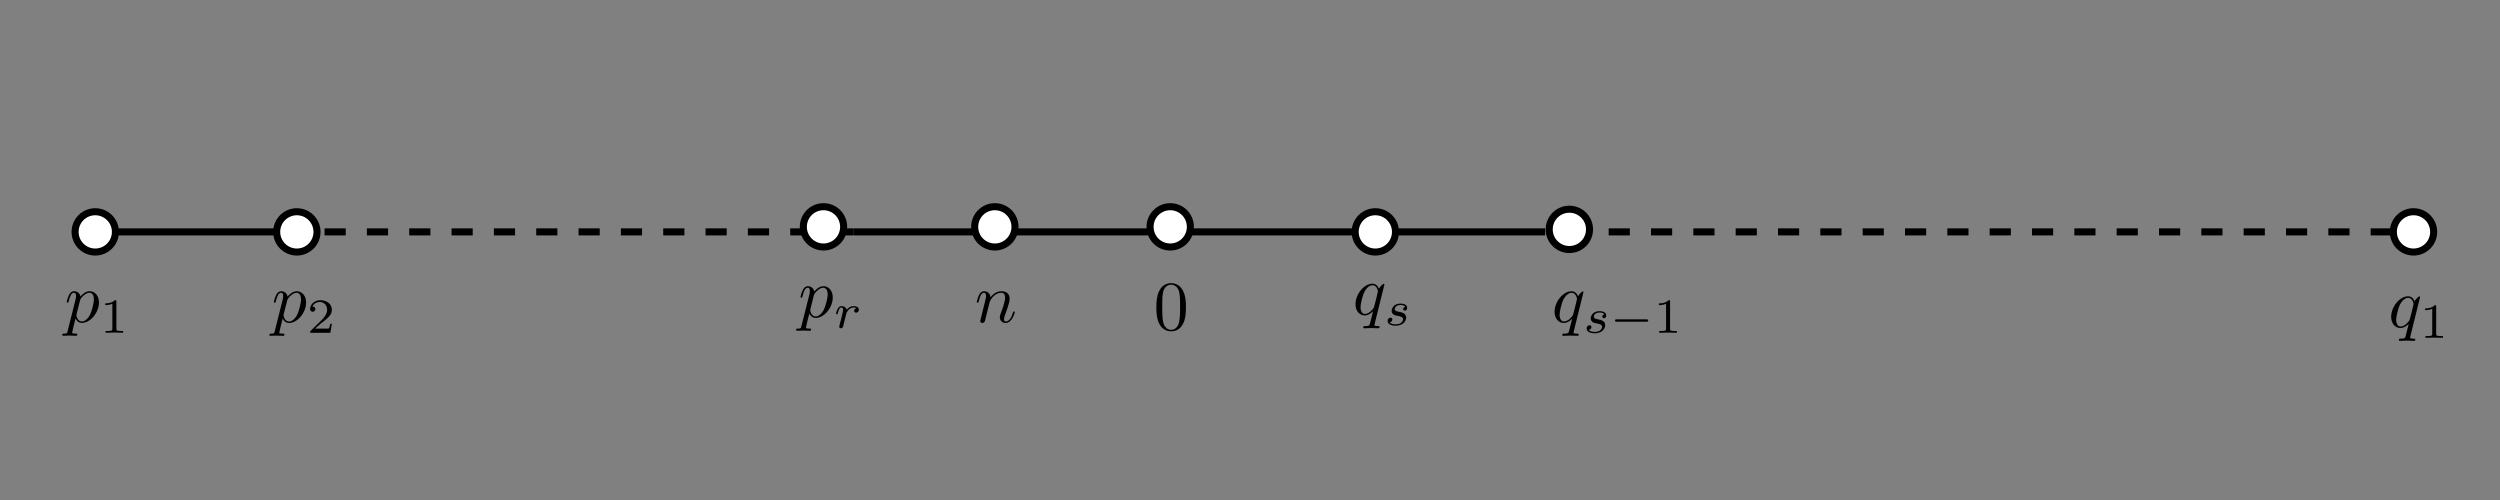 <?xml version="1.0" encoding="UTF-8" standalone="no"?>
<!-- Created with Inkscape (http://www.inkscape.org/) -->

<svg
   xmlns:ns0="http://www.iki.fi/pav/software/textext/"
   xmlns:dc="http://purl.org/dc/elements/1.1/"
   xmlns:cc="http://creativecommons.org/ns#"
   xmlns:rdf="http://www.w3.org/1999/02/22-rdf-syntax-ns#"
   xmlns:svg="http://www.w3.org/2000/svg"
   xmlns="http://www.w3.org/2000/svg"
   xmlns:sodipodi="http://sodipodi.sourceforge.net/DTD/sodipodi-0.dtd"
   xmlns:inkscape="http://www.inkscape.org/namespaces/inkscape"
   width="354.331"
   height="70.866"
   id="svg2"
   version="1.1"
   inkscape:version="0.48.3.1 r9886"
   sodipodi:docname="fig6.svg">
  <rect width="100%" height="100%" fill="#808080" stroke="none"/>
  <sodipodi:namedview
     id="base"
     pagecolor="#ffffff"
     bordercolor="#666666"
     borderopacity="1.0"
     inkscape:pageopacity="0.0"
     inkscape:pageshadow="2"
     inkscape:zoom="2.8"
     inkscape:cx="146.03392"
     inkscape:cy="-17.336709"
     inkscape:document-units="px"
     inkscape:current-layer="layer1"
     showgrid="false"
     showguides="false"
     inkscape:guide-bbox="true"
     units="cm"
     inkscape:showpageshadow="true"
     inkscape:window-width="1360"
     inkscape:window-height="743"
     inkscape:window-x="0"
     inkscape:window-y="24"
     inkscape:window-maximized="1">
    <inkscape:grid
       type="xygrid"
       id="grid3065"
       empspacing="5"
       visible="true"
       enabled="true"
       snapvisiblegridlinesonly="true" />
  </sodipodi:namedview>
  <defs
     id="defs4" />
  <g
     inkscape:label="Layer 1"
     inkscape:groupmode="layer"
     id="layer1"
     transform="translate(0,-981.495)">
    <path
       style="fill:none;stroke:#000000;stroke-width:1px;stroke-linecap:butt;stroke-linejoin:miter;stroke-opacity:1"
       d="m 16,1014.361 23.929,0"
       id="path2985"
       inkscape:connector-curvature="0" />
    <path
       style="fill:none;stroke:#000000;stroke-width:1px;stroke-linecap:butt;stroke-linejoin:miter;stroke-opacity:1"
       d="m 121,1014.361 95,0"
       id="path3067"
       inkscape:connector-curvature="0" />
    <path
       style="fill:none;stroke:#000000;stroke-width:1;stroke-linecap:butt;stroke-linejoin:miter;stroke-miterlimit:4;stroke-opacity:1;stroke-dasharray:3, 3;stroke-dashoffset:0;marker-start:none"
       d="m 121,1014.361 -80,0"
       id="path3069"
       inkscape:connector-curvature="0" />
    <path
       style="fill:none;stroke:#000000;stroke-width:1;stroke-linecap:butt;stroke-linejoin:miter;stroke-miterlimit:4;stroke-opacity:1;stroke-dasharray:3, 3;stroke-dashoffset:0"
       d="m 216,1014.361 125,0"
       id="path3071"
       inkscape:connector-curvature="0" />
    <path
       sodipodi:type="arc"
       style="fill:#ffffff;fill-rule:evenodd;stroke:#000000;stroke-width:1px;stroke-linecap:butt;stroke-linejoin:miter;stroke-opacity:1"
       id="path4151-1"
       sodipodi:cx="33.92857"
       sodipodi:cy="32.294712"
       sodipodi:rx="2.8571429"
       sodipodi:ry="2.8571429"
       d="m 36.786,32.295 c 0,1.578 -1.279,2.857 -2.857,2.857 -1.578,0 -2.857,-1.279 -2.857,-2.857 0,-1.578 1.279,-2.857 2.857,-2.857 1.578,0 2.857,1.279 2.857,2.857 z"
       transform="translate(131.929,981.352)" />
    <path
       sodipodi:type="arc"
       style="fill:#ffffff;fill-rule:evenodd;stroke:#000000;stroke-width:1px;stroke-linecap:butt;stroke-linejoin:miter;stroke-opacity:1"
       id="path4151-1-0"
       sodipodi:cx="33.92857"
       sodipodi:cy="32.294712"
       sodipodi:rx="2.8571429"
       sodipodi:ry="2.8571429"
       d="m 36.786,32.295 c 0,1.578 -1.279,2.857 -2.857,2.857 -1.578,0 -2.857,-1.279 -2.857,-2.857 0,-1.578 1.279,-2.857 2.857,-2.857 1.578,0 2.857,1.279 2.857,2.857 z"
       transform="translate(308.143,982.066)" />
    <path
       sodipodi:type="arc"
       style="fill:#ffffff;fill-rule:evenodd;stroke:#000000;stroke-width:1px;stroke-linecap:butt;stroke-linejoin:miter;stroke-opacity:1"
       id="path4151-1-0-8"
       sodipodi:cx="33.92857"
       sodipodi:cy="32.294712"
       sodipodi:rx="2.8571429"
       sodipodi:ry="2.8571429"
       d="m 36.786,32.295 c 0,1.578 -1.279,2.857 -2.857,2.857 -1.578,0 -2.857,-1.279 -2.857,-2.857 0,-1.578 1.279,-2.857 2.857,-2.857 1.578,0 2.857,1.279 2.857,2.857 z"
       transform="translate(188.5,981.709)" />
    <path
       sodipodi:type="arc"
       style="fill:#ffffff;fill-rule:evenodd;stroke:#000000;stroke-width:1px;stroke-linecap:butt;stroke-linejoin:miter;stroke-opacity:1"
       id="path4151-1-0-8-4"
       sodipodi:cx="33.92857"
       sodipodi:cy="32.294712"
       sodipodi:rx="2.8571429"
       sodipodi:ry="2.8571429"
       d="m 36.786,32.295 c 0,1.578 -1.279,2.857 -2.857,2.857 -1.578,0 -2.857,-1.279 -2.857,-2.857 0,-1.578 1.279,-2.857 2.857,-2.857 1.578,0 2.857,1.279 2.857,2.857 z"
       transform="translate(-20.429,982.066)" />
    <path
       sodipodi:type="arc"
       style="fill:#ffffff;fill-rule:evenodd;stroke:#000000;stroke-width:1px;stroke-linecap:butt;stroke-linejoin:miter;stroke-opacity:1"
       id="path4151-1-0-8-4-1"
       sodipodi:cx="33.92857"
       sodipodi:cy="32.294712"
       sodipodi:rx="2.8571429"
       sodipodi:ry="2.8571429"
       d="m 36.786,32.295 c 0,1.578 -1.279,2.857 -2.857,2.857 -1.578,0 -2.857,-1.279 -2.857,-2.857 0,-1.578 1.279,-2.857 2.857,-2.857 1.578,0 2.857,1.279 2.857,2.857 z"
       transform="translate(8.143,982.066)" />
    <path
       sodipodi:type="arc"
       style="fill:#ffffff;fill-rule:evenodd;stroke:#000000;stroke-width:1px;stroke-linecap:butt;stroke-linejoin:miter;stroke-opacity:1"
       id="path4151-1-0-8-4-1-4"
       sodipodi:cx="33.92857"
       sodipodi:cy="32.294712"
       sodipodi:rx="2.8571429"
       sodipodi:ry="2.8571429"
       d="m 36.786,32.295 c 0,1.578 -1.279,2.857 -2.857,2.857 -1.578,0 -2.857,-1.279 -2.857,-2.857 0,-1.578 1.279,-2.857 2.857,-2.857 1.578,0 2.857,1.279 2.857,2.857 z"
       transform="translate(82.786,981.352)" />
    <path
       sodipodi:type="arc"
       style="fill:#ffffff;fill-rule:evenodd;stroke:#000000;stroke-width:1px;stroke-linecap:butt;stroke-linejoin:miter;stroke-opacity:1"
       id="path4151-1-7"
       sodipodi:cx="33.92857"
       sodipodi:cy="32.294712"
       sodipodi:rx="2.8571429"
       sodipodi:ry="2.8571429"
       d="m 36.786,32.295 c 0,1.578 -1.279,2.857 -2.857,2.857 -1.578,0 -2.857,-1.279 -2.857,-2.857 0,-1.578 1.279,-2.857 2.857,-2.857 1.578,0 2.857,1.279 2.857,2.857 z"
       transform="translate(161,982.066)" />
    <path
       sodipodi:type="arc"
       style="fill:#ffffff;fill-rule:evenodd;stroke:#000000;stroke-width:1px;stroke-linecap:butt;stroke-linejoin:miter;stroke-opacity:1"
       id="path4151-1-4"
       sodipodi:cx="33.92857"
       sodipodi:cy="32.294712"
       sodipodi:rx="2.8571429"
       sodipodi:ry="2.8571429"
       d="m 36.786,32.295 c 0,1.578 -1.279,2.857 -2.857,2.857 -1.578,0 -2.857,-1.279 -2.857,-2.857 0,-1.578 1.279,-2.857 2.857,-2.857 1.578,0 2.857,1.279 2.857,2.857 z"
       transform="translate(107.071,981.352)" />
    <g
       style="font-style:normal;font-variant:normal;font-weight:normal;font-stretch:normal;letter-spacing:normal;word-spacing:normal;text-anchor:start;fill:none;stroke:#000000;stroke-linecap:butt;stroke-linejoin:miter;stroke-miterlimit:10.433;stroke-opacity:1;stroke-dasharray:none;stroke-dashoffset:0"
       id="content"
       transform="matrix(1,0,0,-1,-214.286,1734.286)"
       xml:space="preserve"
       stroke-miterlimit="10.433"
       font-style="normal"
       font-variant="normal"
       font-weight="normal"
       font-stretch="normal"
       font-size-adjust="none"
       letter-spacing="normal"
       word-spacing="normal"
       ns0:text="$p_1$"
       ns0:preamble="/home/sriranga/Desktop/Ramanujam/article8/package.tex">
<path
   style="fill:#000000;stroke-width:0"
   inkscape:connector-curvature="0"
   d="m 223.88,705.91 -0.01,-0.03 0,-0.03 -0.01,-0.03 -0.01,-0.02 0,-0.03 -0.01,-0.02 -0.01,-0.02 -0.01,-0.02 0,-0.02 -0.01,-0.02 -0.01,-0.02 -0.01,-0.01 -0.01,-0.02 -0.01,-0.01 -0.01,-0.02 -0.01,-0.01 -0.02,-0.01 -0.01,-0.01 -0.02,-0.01 -0.02,0 -0.02,-0.01 -0.02,-0.01 -0.02,0 -0.02,-0.01 -0.03,0 -0.02,-0.01 -0.02,0 -0.01,0 -0.02,0 -0.01,0 -0.02,0 -0.02,0 -0.01,0 -0.02,0 -0.02,0 -0.02,0 -0.02,0 -0.02,0 c -0.12,0 -0.23,0 -0.23,-0.19 0,-0.08 0.05,-0.12 0.13,-0.12 0.27,0 0.56,0.03 0.84,0.03 0.33,0 0.66,-0.03 0.98,-0.03 0.05,0 0.18,0 0.18,0.2 0,0.11 -0.1,0.11 -0.24,0.11 -0.49,0 -0.49,0.07 -0.49,0.15 0,0.12 0.41,1.74 0.48,1.99 0.13,-0.29 0.41,-0.63 0.92,-0.63 l -0.01,0.21 c -0.66,0 -0.79,0.83 -0.79,0.89 0,0.02 0,0.04 0.03,0.16 l 0.49,1.94 c 0.07,0.27 0.34,0.55 0.52,0.7 0.35,0.31 0.64,0.38 0.8,0.38 0.4,0 0.64,-0.35 0.64,-0.94 0,-0.58 -0.33,-1.72 -0.51,-2.1 -0.34,-0.7 -0.81,-1.03 -1.18,-1.03 l 0.01,-0.21 c 1.15,0 2.4,1.45 2.4,2.91 0,0.93 -0.57,1.59 -1.33,1.59 -0.49,0 -0.97,-0.36 -1.3,-0.75 -0.1,0.54 -0.53,0.75 -0.89,0.75 -0.46,0 -0.65,-0.39 -0.74,-0.57 -0.18,-0.34 -0.31,-0.93 -0.31,-0.96 0,-0.1 0.1,-0.1 0.12,-0.1 0.1,0 0.11,0.01 0.17,0.22 0.17,0.71 0.37,1.19 0.73,1.19 0.16,0 0.3,-0.08 0.3,-0.46 0,-0.23 -0.03,-0.34 -0.07,-0.51 z"
   id="path4458" />
<path
   style="fill:#000000;stroke-width:0"
   inkscape:connector-curvature="0"
   d="m 230.78,710.05 0,0.01 0,0.01 0,0.01 0,0.01 0,0 0,0.01 0,0.01 0,0.01 0,0 0,0.01 0,0.01 0,0 -0.01,0.01 0,0 0,0.01 0,0 0,0.01 0,0 0,0.01 0,0.01 -0.01,0.01 0,0 0,0.01 -0.01,0.01 0,0 -0.01,0.01 -0.01,0 0,0 -0.01,0.01 -0.01,0 -0.01,0 -0.01,0 0,0 -0.01,0 0,0 -0.01,0.01 0,0 -0.01,0 -0.01,0 0,0 -0.01,0 -0.01,0 0,0 -0.01,0 -0.01,0 -0.01,0 0,0 -0.01,0 -0.01,0 -0.01,0 c -0.45,-0.44 -1.08,-0.45 -1.37,-0.45 v -0.25 c 0.17,0 0.63,0 1.01,0.2 v -3.55 c 0,-0.23 0,-0.32 -0.69,-0.32 h -0.27 v -0.25 c 0.13,0.01 0.99,0.03 1.24,0.03 0.22,0 1.1,-0.02 1.25,-0.03 v 0.25 h -0.26 c -0.7,0 -0.7,0.09 -0.7,0.32 z"
   id="path4460" />
</g>    <g
       style="font-style:normal;font-variant:normal;font-weight:normal;font-stretch:normal;letter-spacing:normal;word-spacing:normal;text-anchor:start;fill:none;stroke:#000000;stroke-linecap:butt;stroke-linejoin:miter;stroke-miterlimit:10.433;stroke-opacity:1;stroke-dasharray:none;stroke-dashoffset:0"
       ns0:preamble="/home/sriranga/Desktop/Ramanujam/article8/package.tex"
       ns0:text="$p_2$"
       text-anchor="start"
       word-spacing="normal"
       letter-spacing="normal"
       font-size-adjust="none"
       font-stretch="normal"
       font-weight="normal"
       font-variant="normal"
       font-style="normal"
       fill-opacity="1"
       fill-rule="evenodd"
       fill="none"
       stroke-opacity="1"
       stroke-dashoffset="0"
       stroke-dasharray="none"
       stroke-miterlimit="10.433"
       stroke-linejoin="miter"
       stroke-linecap="butt"
       stroke="black"
       xml:space="preserve"
       transform="matrix(1,0,0,-1,-184.925,1734.292)"
       id="g4688">
<path
   id="path4690"
   fill="black"
   stroke-width="0"
   d="M223.88,705.91 L223.87,705.88 L223.87,705.85 L223.86,705.82 L223.85,705.8 L223.85,705.77 L223.84,705.75 L223.83,705.73 L223.82,705.71 L223.82,705.69 L223.81,705.67 L223.8,705.65 L223.79,705.64 L223.78,705.62 L223.77,705.61 L223.76,705.59 L223.75,705.58 L223.73,705.57 L223.72,705.56 L223.7,705.55 L223.68,705.55 L223.66,705.54 L223.64,705.53 L223.62,705.53 L223.6,705.52 L223.57,705.52 L223.55,705.51 L223.53,705.51 L223.52,705.51 L223.5,705.51 L223.49,705.51 L223.47,705.51 L223.45,705.51 L223.44,705.51 L223.42,705.51 L223.4,705.51 L223.38,705.51 L223.36,705.51 L223.34,705.51 C223.22,705.51,223.11,705.51,223.11,705.32 C223.11,705.24,223.16,705.2,223.24,705.2 C223.51,705.2,223.8,705.23,224.08,705.23 C224.41,705.23,224.74,705.2,225.06,705.2 C225.11,705.2,225.24,705.2,225.24,705.4 C225.24,705.51,225.14,705.51,225,705.51 C224.51,705.51,224.51,705.58,224.51,705.66 C224.51,705.78,224.92,707.4,224.99,707.65 C225.12,707.36,225.4,707.02,225.91,707.02 L225.9,707.23 C225.24,707.23,225.11,708.06,225.11,708.12 C225.11,708.14,225.11,708.16,225.14,708.28 L225.63,710.22 C225.7,710.49,225.97,710.77,226.15,710.92 C226.5,711.23,226.79,711.3,226.95,711.3 C227.35,711.3,227.59,710.95,227.59,710.36 C227.59,709.78,227.26,708.64,227.08,708.26 C226.74,707.56,226.27,707.23,225.9,707.23 L225.91,707.02 C227.06,707.02,228.31,708.47,228.31,709.93 C228.31,710.86,227.74,711.52,226.98,711.52 C226.49,711.52,226.01,711.16,225.68,710.77 C225.58,711.31,225.15,711.52,224.79,711.52 C224.33,711.52,224.14,711.13,224.05,710.95 C223.87,710.61,223.74,710.02,223.74,709.99 C223.74,709.89,223.84,709.89,223.86,709.89 C223.96,709.89,223.97,709.9,224.03,710.11 C224.2,710.82,224.4,711.3,224.76,711.3 C224.92,711.3,225.06,711.22,225.06,710.84 C225.06,710.61,225.03,710.5,224.99,710.33 Z " />
<path
   id="path4692"
   fill="black"
   stroke-width="0"
   d="M231.96,706.9 H231.73 C231.7,706.74,231.63,706.33,231.54,706.26 C231.49,706.22,230.95,706.22,230.85,706.22 H229.57 C230.3,706.87,230.55,707.06,230.97,707.39 C231.48,707.8,231.96,708.23,231.96,708.89 C231.96,709.73,231.22,710.25,230.33,710.25 C229.47,710.25,228.88,709.64,228.88,709 C228.88,708.65,229.18,708.61,229.25,708.61 C229.42,708.61,229.62,708.73,229.62,708.98 C229.62,709.11,229.57,709.35,229.21,709.35 C229.43,709.84,229.9,710,230.23,710 C230.92,710,231.29,709.46,231.29,708.89 C231.29,708.29,230.85,707.81,230.63,707.56 L228.95,705.9 C228.88,705.84,228.88,705.83,228.88,705.63 H231.75 Z " />
</g>    <g
       id="g4773"
       transform="matrix(1,0,0,-1,-110.282,1733.578)"
       xml:space="preserve"
       stroke-miterlimit="10.433"
       font-style="normal"
       font-variant="normal"
       font-weight="normal"
       font-stretch="normal"
       font-size-adjust="none"
       letter-spacing="normal"
       word-spacing="normal"
       ns0:text="$p_r$"
       ns0:preamble="/home/sriranga/Desktop/Ramanujam/article8/package.tex"
       style="font-style:normal;font-variant:normal;font-weight:normal;font-stretch:normal;letter-spacing:normal;word-spacing:normal;text-anchor:start;fill:none;stroke:#000000;stroke-linecap:butt;stroke-linejoin:miter;stroke-miterlimit:10.433;stroke-opacity:1;stroke-dasharray:none;stroke-dashoffset:0">
<path
   d="m 223.88,705.91 -0.01,-0.03 0,-0.03 -0.01,-0.03 -0.01,-0.02 0,-0.03 -0.01,-0.02 -0.01,-0.02 -0.01,-0.02 0,-0.02 -0.01,-0.02 -0.01,-0.02 -0.01,-0.01 -0.01,-0.02 -0.01,-0.01 -0.01,-0.02 -0.01,-0.01 -0.02,-0.01 -0.01,-0.01 -0.02,-0.01 -0.02,0 -0.02,-0.01 -0.02,-0.01 -0.02,0 -0.02,-0.01 -0.03,0 -0.02,-0.01 -0.02,0 -0.01,0 -0.02,0 -0.01,0 -0.02,0 -0.02,0 -0.01,0 -0.02,0 -0.02,0 -0.02,0 -0.02,0 -0.02,0 c -0.12,0 -0.23,0 -0.23,-0.19 0,-0.08 0.05,-0.12 0.13,-0.12 0.27,0 0.56,0.03 0.84,0.03 0.33,0 0.66,-0.03 0.98,-0.03 0.05,0 0.18,0 0.18,0.2 0,0.11 -0.1,0.11 -0.24,0.11 -0.49,0 -0.49,0.07 -0.49,0.15 0,0.12 0.41,1.74 0.48,1.99 0.13,-0.29 0.41,-0.63 0.92,-0.63 l -0.01,0.21 c -0.66,0 -0.79,0.83 -0.79,0.89 0,0.02 0,0.04 0.03,0.16 l 0.49,1.94 c 0.07,0.27 0.34,0.55 0.52,0.7 0.35,0.31 0.64,0.38 0.8,0.38 0.4,0 0.64,-0.35 0.64,-0.94 0,-0.58 -0.33,-1.72 -0.51,-2.1 -0.34,-0.7 -0.81,-1.03 -1.18,-1.03 l 0.01,-0.21 c 1.15,0 2.4,1.45 2.4,2.91 0,0.93 -0.57,1.59 -1.33,1.59 -0.49,0 -0.97,-0.36 -1.3,-0.75 -0.1,0.54 -0.53,0.75 -0.89,0.75 -0.46,0 -0.65,-0.39 -0.74,-0.57 -0.18,-0.34 -0.31,-0.93 -0.31,-0.96 0,-0.1 0.1,-0.1 0.12,-0.1 0.1,0 0.11,0.01 0.17,0.22 0.17,0.71 0.37,1.19 0.73,1.19 0.16,0 0.3,-0.08 0.3,-0.46 0,-0.23 -0.03,-0.34 -0.07,-0.51 z"
   id="path4775"
   inkscape:connector-curvature="0"
   style="fill:#000000;stroke-width:0" />
<path
   d="m 230.08,707.04 0,0 0,0 0,0.01 0.01,0 0,0.01 0,0 0,0.01 0,0.01 0,0 0.01,0.01 0,0.01 0,0.01 0,0.01 0.01,0.01 0,0.03 0.01,0.02 0,0.03 0.01,0.03 0.01,0.03 0.01,0.03 0,0.03 0.02,0.06 0.02,0.06 0,0.03 0.01,0.03 0.01,0.03 0.01,0.03 0,0.02 0.01,0.03 0.01,0.02 0,0.01 0,0.01 0,0.01 0.01,0.01 0,0.01 0,0.01 0,0.01 0.01,0 0,0.01 0,0 0,0.01 0,0 0,0.01 0,0 c 0.02,0.05 0.22,0.4 0.44,0.57 0.08,0.05 0.27,0.19 0.57,0.19 0.07,0 0.24,0 0.38,-0.09 -0.22,-0.07 -0.31,-0.26 -0.31,-0.39 0,-0.15 0.12,-0.25 0.28,-0.25 0.16,0 0.39,0.13 0.39,0.42 0,0.36 -0.38,0.51 -0.74,0.51 -0.36,0 -0.67,-0.15 -0.98,-0.5 -0.13,0.43 -0.55,0.5 -0.72,0.5 -0.25,0 -0.43,-0.16 -0.54,-0.36 -0.16,-0.27 -0.26,-0.67 -0.26,-0.71 0,-0.09 0.1,-0.09 0.12,-0.09 0.1,0 0.1,0.02 0.15,0.21 0.11,0.43 0.24,0.75 0.51,0.75 0.18,0 0.23,-0.15 0.23,-0.34 0,-0.13 -0.06,-0.39 -0.11,-0.57 -0.05,-0.19 -0.12,-0.48 -0.15,-0.63 l -0.23,-0.89 c -0.02,-0.09 -0.06,-0.27 -0.06,-0.29 0,-0.15 0.12,-0.22 0.23,-0.22 0.11,0 0.25,0.06 0.3,0.2 0.01,0.04 0.09,0.35 0.13,0.52 z"
   id="path4777"
   inkscape:connector-curvature="0"
   style="fill:#000000;stroke-width:0" />
</g>    <g
       style="font-style:normal;font-variant:normal;font-weight:normal;font-stretch:normal;letter-spacing:normal;word-spacing:normal;text-anchor:start;fill:none;stroke:#000000;stroke-linecap:butt;stroke-linejoin:miter;stroke-miterlimit:10.433;stroke-opacity:1;stroke-dasharray:none;stroke-dashoffset:0"
       ns0:preamble="/home/sriranga/Desktop/Ramanujam/article8/package.tex"
       ns0:text="$n$"
       word-spacing="normal"
       letter-spacing="normal"
       font-size-adjust="none"
       font-stretch="normal"
       font-weight="normal"
       font-variant="normal"
       font-style="normal"
       stroke-miterlimit="10.433"
       xml:space="preserve"
       transform="matrix(1,0,0,-1,-85.282,1734.292)"
       id="g4858">
<path
   id="path4860"
   d="m 224.31,707.71 0,-0.01 -0.01,-0.02 0,-0.01 0,-0.02 -0.01,-0.03 -0.01,-0.03 -0.01,-0.03 0,-0.04 -0.01,-0.03 -0.01,-0.03 0,-0.01 -0.01,-0.02 0,-0.01 0,-0.02 0,-0.01 -0.01,-0.01 0,-0.02 0,-0.01 0,-0.01 -0.01,-0.01 0,-0.01 0,-0.01 0,-0.01 0,0 0,-0.01 0,-0.01 c 0,-0.18 0.14,-0.26 0.29,-0.26 0.12,0 0.29,0.07 0.37,0.27 0,0.02 0.12,0.49 0.18,0.74 l 0.22,0.89 c 0.06,0.22 0.12,0.44 0.17,0.67 0.04,0.17 0.12,0.46 0.13,0.5 0.15,0.3 0.68,1.21 1.62,1.21 0.45,0 0.54,-0.37 0.54,-0.7 0,-0.61 -0.49,-1.89 -0.65,-2.31 -0.09,-0.23 -0.1,-0.35 -0.1,-0.46 0,-0.47 0.35,-0.81 0.82,-0.81 0.93,0 1.3,1.45 1.3,1.53 0,0.1 -0.09,0.1 -0.12,0.1 -0.1,0 -0.1,-0.04 -0.15,-0.18 -0.19,-0.68 -0.52,-1.24 -1.01,-1.24 -0.17,0 -0.24,0.1 -0.24,0.33 0,0.25 0.09,0.49 0.18,0.71 0.19,0.52 0.61,1.62 0.61,2.18 0,0.67 -0.43,1.07 -1.15,1.07 -0.89,0 -1.38,-0.64 -1.55,-0.87 -0.05,0.56 -0.46,0.87 -0.92,0.87 -0.45,0 -0.64,-0.39 -0.74,-0.57 -0.16,-0.34 -0.3,-0.92 -0.3,-0.96 0,-0.1 0.1,-0.1 0.12,-0.1 0.1,0 0.11,0.01 0.17,0.22 0.17,0.71 0.37,1.19 0.73,1.19 0.19,0 0.3,-0.13 0.3,-0.46 0,-0.21 -0.03,-0.32 -0.16,-0.83 z"
   inkscape:connector-curvature="0"
   style="fill:#000000;stroke-width:0" />
</g>    <g
       id="g4939"
       transform="matrix(1,0,0,-1,-59.925,1735.364)"
       xml:space="preserve"
       stroke-miterlimit="10.433"
       font-style="normal"
       font-variant="normal"
       font-weight="normal"
       font-stretch="normal"
       font-size-adjust="none"
       letter-spacing="normal"
       word-spacing="normal"
       ns0:text="$0$"
       ns0:preamble="/home/sriranga/Desktop/Ramanujam/article8/package.tex"
       style="font-style:normal;font-variant:normal;font-weight:normal;font-stretch:normal;letter-spacing:normal;word-spacing:normal;text-anchor:start;fill:none;stroke:#000000;stroke-linecap:butt;stroke-linejoin:miter;stroke-miterlimit:10.433;stroke-opacity:1;stroke-dasharray:none;stroke-dashoffset:0">
<path
   d="m 228.01,710.3 0,0.15 0,0.15 -0.01,0.15 0,0.15 -0.01,0.15 -0.02,0.14 -0.01,0.15 -0.02,0.15 -0.02,0.14 -0.03,0.15 -0.03,0.14 -0.04,0.15 -0.04,0.14 -0.05,0.14 -0.06,0.14 -0.03,0.07 -0.03,0.07 c -0.46,0.95 -1.27,1.11 -1.69,1.11 -0.6,0 -1.32,-0.26 -1.73,-1.18 -0.32,-0.69 -0.37,-1.46 -0.37,-2.26 0,-0.74 0.04,-1.64 0.45,-2.39 0.43,-0.81 1.15,-1 1.64,-1 v 0.21 c -0.39,0 -0.98,0.25 -1.15,1.21 -0.11,0.59 -0.11,1.51 -0.11,2.09 0,0.64 0,1.29 0.08,1.83 0.18,1.18 0.93,1.27 1.18,1.27 0.33,0 0.98,-0.18 1.17,-1.16 0.1,-0.56 0.1,-1.31 0.1,-1.94 0,-0.74 0,-1.42 -0.11,-2.05 -0.15,-0.95 -0.71,-1.25 -1.16,-1.25 h 0 v -0.21 c 0.54,0 1.29,0.2 1.73,1.15 0.32,0.68 0.37,1.46 0.37,2.24 z"
   id="path4941"
   inkscape:connector-curvature="0"
   style="fill:#000000;stroke-width:0" />
</g>    <g
       style="font-style:normal;font-variant:normal;font-weight:normal;font-stretch:normal;letter-spacing:normal;word-spacing:normal;text-anchor:start;fill:none;stroke:#000000;stroke-linecap:butt;stroke-linejoin:miter;stroke-miterlimit:10.433;stroke-opacity:1;stroke-dasharray:none;stroke-dashoffset:0"
       ns0:preamble="/home/sriranga/Desktop/Ramanujam/article8/package.tex"
       ns0:text="$q_s$"
       word-spacing="normal"
       letter-spacing="normal"
       font-size-adjust="none"
       font-stretch="normal"
       font-weight="normal"
       font-variant="normal"
       font-style="normal"
       stroke-miterlimit="10.433"
       xml:space="preserve"
       transform="matrix(1,0,0,-1,-31.711,1733.221)"
       id="g5018">
<path
   id="path5020"
   d="m 227.93,711.41 0,0 0,0 0,0.01 0,0 0,0.01 0,0 -0.01,0 0,0.01 0,0 0,0.01 0,0 0,0.01 -0.01,0 0,0 0,0.01 0,0 -0.01,0 0,0.01 0,0 -0.01,0 0,0.01 -0.01,0 0,0 -0.01,0.01 0,0 -0.01,0 0,0 -0.01,0 0,0 -0.01,0.01 0,0 -0.01,0 c -0.11,0 -0.51,-0.4 -0.68,-0.69 -0.22,0.54 -0.6,0.7 -0.92,0.7 v -0.22 c 0.64,0 0.78,-0.81 0.78,-0.88 0,-0.06 -0.54,-2.23 -0.57,-2.27 -0.15,-0.28 -0.71,-0.92 -1.27,-0.92 h 0 c -0.59,0 -0.63,0.77 -0.63,0.94 0,0.48 0.28,1.56 0.45,1.98 0.31,0.73 0.83,1.15 1.24,1.15 v 0.22 c -1.18,0 -2.4,-1.47 -2.4,-2.92 0,-0.97 0.59,-1.58 1.31,-1.58 0.43,0 0.82,0.23 1.18,0.59 -0.09,-0.35 -0.42,-1.69 -0.45,-1.78 -0.08,-0.28 -0.16,-0.31 -0.72,-0.32 -0.13,0 -0.23,0 -0.23,-0.2 0,-0.01 0,-0.11 0.13,-0.11 0.32,0 0.67,0.03 1,0.03 0.34,0 0.69,-0.03 1.02,-0.03 0.05,0 0.18,0 0.18,0.2 0,0.11 -0.1,0.11 -0.26,0.11 -0.47,0 -0.47,0.07 -0.47,0.15 0,0.07 0.02,0.13 0.04,0.22 z"
   inkscape:connector-curvature="0"
   style="fill:#000000;stroke-width:0" />
<path
   id="path5022"
   d="m 230.88,708.25 -0.01,-0.01 -0.02,0 -0.02,-0.01 -0.01,0 -0.02,-0.01 -0.01,-0.01 -0.02,-0.01 -0.01,0 -0.01,-0.01 -0.02,-0.01 -0.01,-0.01 -0.01,-0.01 -0.01,-0.01 -0.01,-0.01 -0.01,-0.01 -0.01,-0.01 -0.01,-0.01 -0.01,-0.01 -0.01,-0.02 -0.01,-0.01 0,-0.01 -0.01,-0.01 -0.01,-0.01 0,-0.02 -0.01,-0.01 0,-0.01 0,-0.02 -0.01,-0.01 0,-0.01 0,-0.01 0,-0.02 0,-0.01 c 0,-0.16 0.14,-0.22 0.23,-0.22 0.07,0 0.33,0.04 0.33,0.39 0,0.45 -0.5,0.61 -0.92,0.61 -1.09,0 -1.28,-0.8 -1.28,-1.02 0,-0.26 0.14,-0.42 0.24,-0.51 0.18,-0.13 0.31,-0.16 0.79,-0.25 0.14,-0.02 0.59,-0.11 0.59,-0.45 0,-0.12 -0.08,-0.39 -0.37,-0.56 -0.27,-0.15 -0.61,-0.15 -0.7,-0.15 -0.28,0 -0.67,0.06 -0.83,0.29 0.23,0.03 0.38,0.2 0.38,0.4 0,0.17 -0.12,0.25 -0.27,0.25 -0.2,0 -0.4,-0.16 -0.4,-0.46 0,-0.42 0.44,-0.68 1.12,-0.68 1.28,0 1.51,0.88 1.51,1.15 0,0.64 -0.7,0.76 -0.96,0.81 -0.06,0.02 -0.23,0.04 -0.28,0.06 -0.25,0.05 -0.38,0.19 -0.38,0.35 0,0.16 0.13,0.34 0.28,0.44 0.19,0.12 0.43,0.13 0.55,0.13 0.15,0 0.51,-0.02 0.66,-0.25 z"
   inkscape:connector-curvature="0"
   style="fill:#000000;stroke-width:0" />
</g>    <g
       id="g5099"
       transform="matrix(1,0,0,-1,-3.496,1734.292)"
       xml:space="preserve"
       stroke="black"
       stroke-linecap="butt"
       stroke-linejoin="miter"
       stroke-miterlimit="10.433"
       stroke-dasharray="none"
       stroke-dashoffset="0"
       stroke-opacity="1"
       fill="none"
       fill-rule="evenodd"
       fill-opacity="1"
       font-style="normal"
       font-variant="normal"
       font-weight="normal"
       font-stretch="normal"
       font-size-adjust="none"
       letter-spacing="normal"
       word-spacing="normal"
       text-anchor="start"
       ns0:text="$q_{s-1}$"
       ns0:preamble="/home/sriranga/Desktop/Ramanujam/article8/package.tex"
       style="font-style:normal;font-variant:normal;font-weight:normal;font-stretch:normal;letter-spacing:normal;word-spacing:normal;text-anchor:start;fill:none;stroke:#000000;stroke-linecap:butt;stroke-linejoin:miter;stroke-miterlimit:10.433;stroke-opacity:1;stroke-dasharray:none;stroke-dashoffset:0">
<path
   d="M227.93,711.41 L227.93,711.41 L227.93,711.41 L227.93,711.42 L227.93,711.42 L227.93,711.43 L227.93,711.43 L227.92,711.43 L227.92,711.44 L227.92,711.44 L227.92,711.45 L227.92,711.45 L227.92,711.46 L227.91,711.46 L227.91,711.46 L227.91,711.47 L227.91,711.47 L227.9,711.47 L227.9,711.48 L227.9,711.48 L227.89,711.48 L227.89,711.49 L227.88,711.49 L227.88,711.49 L227.87,711.5 L227.87,711.5 L227.86,711.5 L227.86,711.5 L227.85,711.5 L227.85,711.5 L227.84,711.51 L227.84,711.51 L227.83,711.51 C227.72,711.51,227.32,711.11,227.15,710.82 C226.93,711.36,226.55,711.52,226.23,711.52 V711.3 C226.87,711.3,227.01,710.49,227.01,710.42 C227.01,710.36,226.47,708.19,226.44,708.15 C226.29,707.87,225.73,707.23,225.17,707.23 H225.17 C224.58,707.23,224.54,708,224.54,708.17 C224.54,708.65,224.82,709.73,224.99,710.15 C225.3,710.88,225.82,711.3,226.23,711.3 V711.52 C225.05,711.52,223.83,710.05,223.83,708.6 C223.83,707.63,224.42,707.02,225.14,707.02 C225.57,707.02,225.96,707.25,226.32,707.61 C226.23,707.26,225.9,705.92,225.87,705.83 C225.79,705.55,225.71,705.52,225.15,705.51 C225.02,705.51,224.92,705.51,224.92,705.31 C224.92,705.3,224.92,705.2,225.05,705.2 C225.37,705.2,225.72,705.23,226.05,705.23 C226.39,705.23,226.74,705.2,227.07,705.2 C227.12,705.2,227.25,705.2,227.25,705.4 C227.25,705.51,227.15,705.51,226.99,705.51 C226.52,705.51,226.52,705.58,226.52,705.66 C226.52,705.73,226.54,705.79,226.56,705.88 Z "
   stroke-width="0"
   fill="black"
   id="path5101" />
<path
   d="M230.88,708.25 L230.87,708.24 L230.85,708.24 L230.83,708.23 L230.82,708.23 L230.8,708.22 L230.79,708.21 L230.77,708.2 L230.76,708.2 L230.75,708.19 L230.73,708.18 L230.72,708.17 L230.71,708.16 L230.7,708.15 L230.69,708.14 L230.68,708.13 L230.67,708.12 L230.66,708.11 L230.65,708.1 L230.64,708.08 L230.63,708.07 L230.63,708.06 L230.62,708.05 L230.61,708.04 L230.61,708.02 L230.6,708.01 L230.6,708 L230.6,707.98 L230.59,707.97 L230.59,707.96 L230.59,707.95 L230.59,707.93 L230.59,707.92 C230.59,707.76,230.73,707.7,230.82,707.7 C230.89,707.7,231.15,707.74,231.15,708.09 C231.15,708.54,230.65,708.7,230.23,708.7 C229.14,708.7,228.95,707.9,228.95,707.68 C228.95,707.42,229.09,707.26,229.19,707.17 C229.37,707.04,229.5,707.01,229.98,706.92 C230.12,706.9,230.57,706.81,230.57,706.47 C230.57,706.35,230.49,706.08,230.2,705.91 C229.93,705.76,229.59,705.76,229.5,705.76 C229.22,705.76,228.83,705.82,228.67,706.05 C228.9,706.08,229.05,706.25,229.05,706.45 C229.05,706.62,228.93,706.7,228.78,706.7 C228.58,706.7,228.38,706.54,228.38,706.24 C228.38,705.82,228.82,705.56,229.5,705.56 C230.78,705.56,231.01,706.44,231.01,706.71 C231.01,707.35,230.31,707.47,230.05,707.52 C229.99,707.54,229.82,707.56,229.77,707.58 C229.52,707.63,229.39,707.77,229.39,707.93 C229.39,708.09,229.52,708.27,229.67,708.37 C229.86,708.49,230.1,708.5,230.22,708.5 C230.37,708.5,230.73,708.48,230.88,708.25 Z "
   stroke-width="0"
   fill="black"
   id="path5103" />
<path
   d="M236.82,707.2 L236.83,707.2 L236.84,707.2 L236.85,707.2 L236.87,707.2 L236.89,707.2 L236.9,707.2 L236.91,707.2 L236.92,707.21 L236.94,707.21 L236.95,707.21 L236.96,707.21 L236.97,707.21 L236.98,707.22 L236.99,707.22 L237,707.22 L237.01,707.23 L237.02,707.23 L237.03,707.24 L237.04,707.24 L237.05,707.25 L237.06,707.26 L237.07,707.26 L237.07,707.27 L237.07,707.27 L237.08,707.28 L237.08,707.28 L237.08,707.29 L237.08,707.29 L237.09,707.3 L237.09,707.3 L237.09,707.31 L237.09,707.31 L237.09,707.32 L237.1,707.33 L237.1,707.33 L237.1,707.34 L237.1,707.35 L237.1,707.35 L237.1,707.36 L237.1,707.37 C237.1,707.54,236.94,707.54,236.82,707.54 H232.67 C232.56,707.54,232.39,707.54,232.39,707.38 C232.39,707.2,232.55,707.2,232.67,707.2 Z "
   stroke-width="0"
   fill="black"
   id="path5105" />
<path
   d="M240.2,710.05 L240.2,710.06 L240.2,710.07 L240.2,710.08 L240.2,710.09 L240.2,710.09 L240.2,710.1 L240.2,710.11 L240.2,710.12 L240.2,710.12 L240.2,710.13 L240.2,710.14 L240.2,710.14 L240.2,710.15 L240.2,710.15 L240.19,710.16 L240.19,710.16 L240.19,710.17 L240.19,710.17 L240.19,710.18 L240.19,710.19 L240.18,710.2 L240.18,710.2 L240.18,710.21 L240.17,710.22 L240.17,710.22 L240.16,710.23 L240.16,710.23 L240.15,710.23 L240.14,710.24 L240.13,710.24 L240.12,710.24 L240.12,710.24 L240.11,710.24 L240.1,710.24 L240.1,710.24 L240.09,710.25 L240.09,710.25 L240.08,710.25 L240.08,710.25 L240.07,710.25 L240.06,710.25 L240.05,710.25 L240.05,710.25 L240.04,710.25 L240.03,710.25 L240.02,710.25 L240.02,710.25 L240.01,710.25 L240,710.25 L239.99,710.25 C239.54,709.81,238.91,709.8,238.62,709.8 V709.55 C238.79,709.55,239.25,709.55,239.63,709.75 V706.2 C239.63,705.97,239.63,705.88,238.94,705.88 H238.67 V705.63 C238.8,705.64,239.66,705.66,239.91,705.66 C240.13,705.66,241.01,705.64,241.16,705.63 V705.88 H240.9 C240.2,705.88,240.2,705.97,240.2,706.2 Z "
   stroke-width="0"
   fill="black"
   id="path5107" />
</g>    <g
       style="font-style:normal;font-variant:normal;font-weight:normal;font-stretch:normal;letter-spacing:normal;word-spacing:normal;text-anchor:start;fill:none;stroke:#000000;stroke-linecap:butt;stroke-linejoin:miter;stroke-miterlimit:10.433;stroke-opacity:1;stroke-dasharray:none;stroke-dashoffset:0"
       ns0:preamble="/home/sriranga/Desktop/Ramanujam/article8/package.tex"
       ns0:text="$q_1$"
       text-anchor="start"
       word-spacing="normal"
       letter-spacing="normal"
       font-size-adjust="none"
       font-stretch="normal"
       font-weight="normal"
       font-variant="normal"
       font-style="normal"
       fill-opacity="1"
       fill-rule="evenodd"
       fill="none"
       stroke-opacity="1"
       stroke-dashoffset="0"
       stroke-dasharray="none"
       stroke-miterlimit="10.433"
       stroke-linejoin="miter"
       stroke-linecap="butt"
       stroke="black"
       xml:space="preserve"
       transform="matrix(1,0,0,-1,115.075,1735.006)"
       id="g5188">
<path
   id="path5190"
   fill="black"
   stroke-width="0"
   d="M227.93,711.41 L227.93,711.41 L227.93,711.41 L227.93,711.42 L227.93,711.42 L227.93,711.43 L227.93,711.43 L227.92,711.43 L227.92,711.44 L227.92,711.44 L227.92,711.45 L227.92,711.45 L227.92,711.46 L227.91,711.46 L227.91,711.46 L227.91,711.47 L227.91,711.47 L227.9,711.47 L227.9,711.48 L227.9,711.48 L227.89,711.48 L227.89,711.49 L227.88,711.49 L227.88,711.49 L227.87,711.5 L227.87,711.5 L227.86,711.5 L227.86,711.5 L227.85,711.5 L227.85,711.5 L227.84,711.51 L227.84,711.51 L227.83,711.51 C227.72,711.51,227.32,711.11,227.15,710.82 C226.93,711.36,226.55,711.52,226.23,711.52 V711.3 C226.87,711.3,227.01,710.49,227.01,710.42 C227.01,710.36,226.47,708.19,226.44,708.15 C226.29,707.87,225.73,707.23,225.17,707.23 H225.17 C224.58,707.23,224.54,708,224.54,708.17 C224.54,708.65,224.82,709.73,224.99,710.15 C225.3,710.88,225.82,711.3,226.23,711.3 V711.52 C225.05,711.52,223.83,710.05,223.83,708.6 C223.83,707.63,224.42,707.02,225.14,707.02 C225.57,707.02,225.96,707.25,226.32,707.61 C226.23,707.26,225.9,705.92,225.87,705.83 C225.79,705.55,225.71,705.52,225.15,705.51 C225.02,705.51,224.92,705.51,224.92,705.31 C224.92,705.3,224.92,705.2,225.05,705.2 C225.37,705.2,225.72,705.23,226.05,705.23 C226.39,705.23,226.74,705.2,227.07,705.2 C227.12,705.2,227.25,705.2,227.25,705.4 C227.25,705.51,227.15,705.51,226.99,705.51 C226.52,705.51,226.52,705.58,226.52,705.66 C226.52,705.73,226.54,705.79,226.56,705.88 Z " />
<path
   id="path5192"
   fill="black"
   stroke-width="0"
   d="M230.21,710.05 L230.21,710.06 L230.21,710.07 L230.21,710.08 L230.21,710.09 L230.21,710.09 L230.21,710.1 L230.21,710.11 L230.21,710.12 L230.21,710.12 L230.21,710.13 L230.21,710.14 L230.21,710.14 L230.21,710.15 L230.21,710.15 L230.21,710.16 L230.21,710.16 L230.21,710.17 L230.21,710.17 L230.2,710.18 L230.2,710.19 L230.2,710.2 L230.19,710.2 L230.19,710.21 L230.19,710.22 L230.18,710.22 L230.18,710.23 L230.17,710.23 L230.16,710.23 L230.16,710.24 L230.15,710.24 L230.14,710.24 L230.13,710.24 L230.12,710.24 L230.12,710.24 L230.11,710.24 L230.11,710.25 L230.1,710.25 L230.1,710.25 L230.09,710.25 L230.08,710.25 L230.08,710.25 L230.07,710.25 L230.06,710.25 L230.05,710.25 L230.05,710.25 L230.04,710.25 L230.03,710.25 L230.02,710.25 L230.01,710.25 L230,710.25 C229.56,709.81,228.93,709.8,228.64,709.8 V709.55 C228.81,709.55,229.27,709.55,229.65,709.75 V706.2 C229.65,705.97,229.65,705.88,228.95,705.88 H228.69 V705.63 C228.81,705.64,229.67,705.66,229.93,705.66 C230.14,705.66,231.02,705.64,231.17,705.63 V705.88 H230.91 C230.21,705.88,230.21,705.97,230.21,706.2 Z " />
</g>  </g>
</svg>
